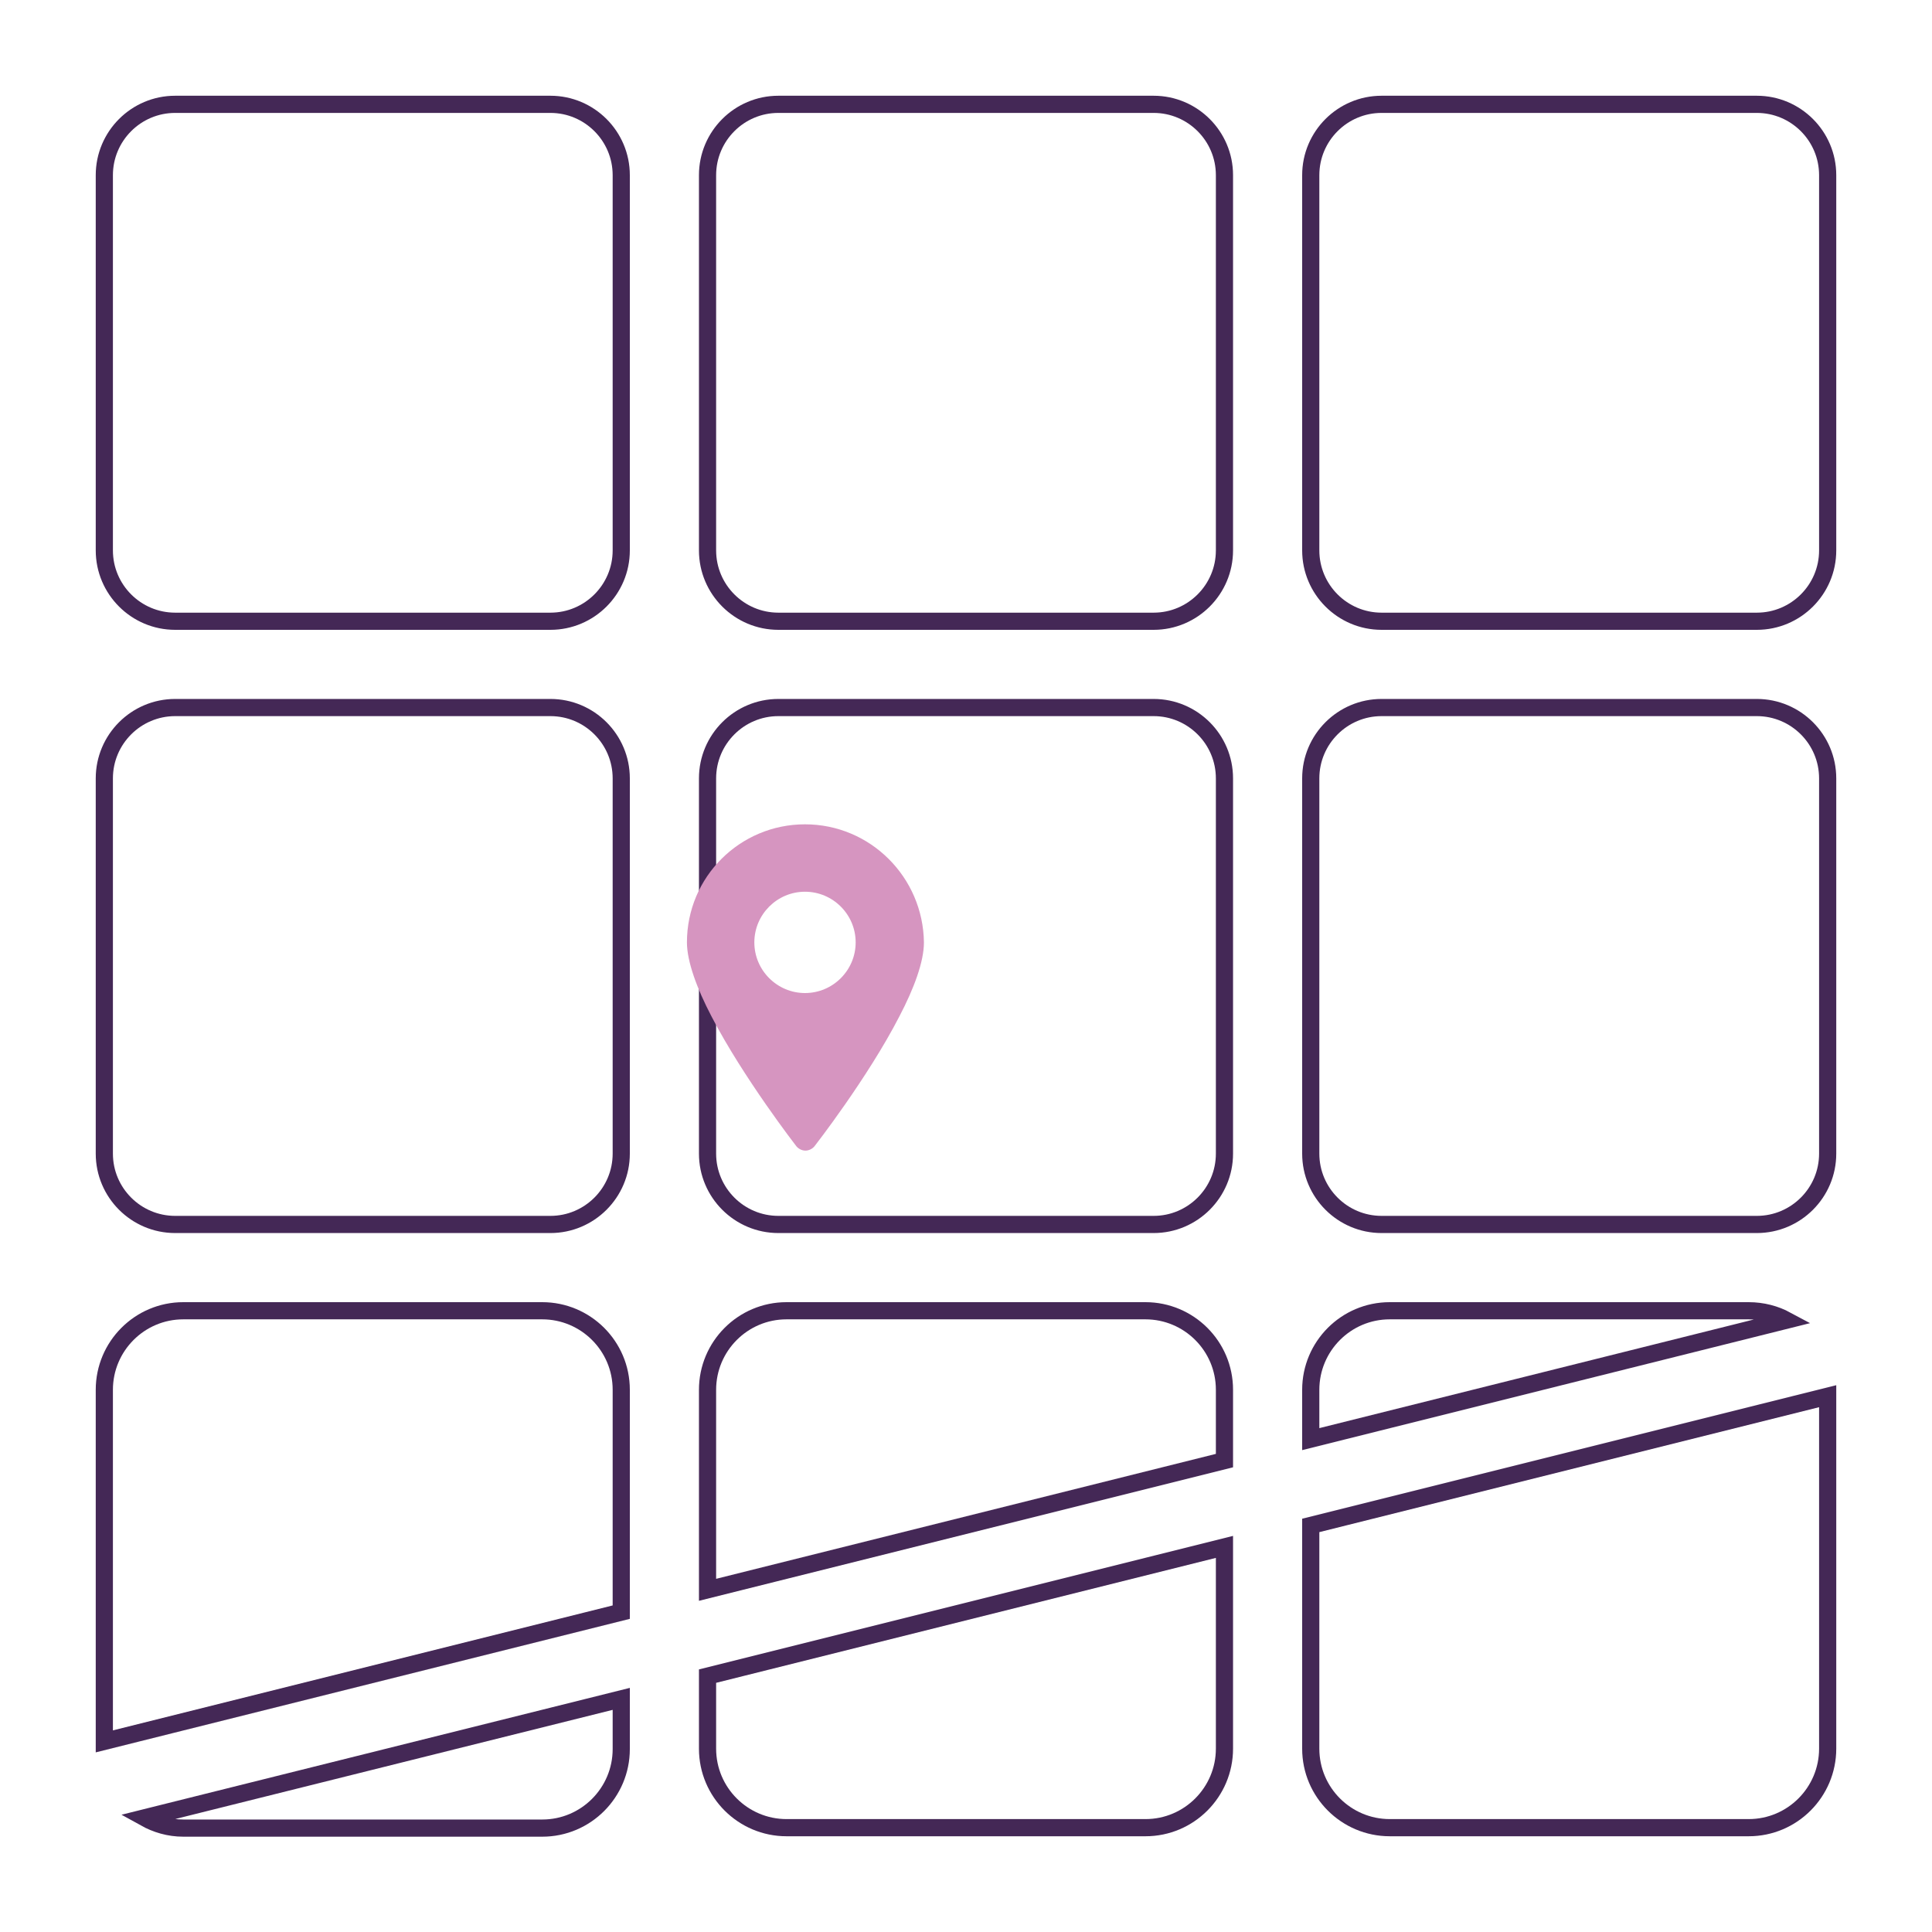 <?xml version="1.0" encoding="utf-8"?>
<!-- Generator: Adobe Illustrator 25.2.3, SVG Export Plug-In . SVG Version: 6.00 Build 0)  -->
<svg version="1.1" id="Layer_1" xmlns="http://www.w3.org/2000/svg" xmlns:xlink="http://www.w3.org/1999/xlink" x="0px" y="0px"
	 viewBox="0 0 450 450" style="enable-background:new 0 0 450 450;" xml:space="preserve">
<style type="text/css">
	.st0{fill:#FFFFFF;}
	.st1{fill:none;stroke:#442856;stroke-width:4;stroke-miterlimit:10;}
	.st2{fill-rule:evenodd;clip-rule:evenodd;fill:#D695C0;}
</style>
<rect class="st0" width="450" height="450"/>
<g>
	<path class="st1" d="M128.2,144.7H40.8c-9.1,0-16.5-7.4-16.5-16.5V40.8c0-9.1,7.4-16.5,16.5-16.5h87.4c9.1,0,16.5,7.4,16.5,16.5
		v87.4C144.7,137.3,137.3,144.7,128.2,144.7z"/>
	<g>
		<path class="st1" d="M144.7,323.7c0-10.2-8.3-18.4-18.4-18.4H42.7c-10.2,0-18.4,8.3-18.4,18.4v81.9l120.4-30.1V323.7z"/>
		<path class="st1" d="M33.7,423.4c2.7,1.5,5.7,2.4,9,2.4h83.6c10.2,0,18.4-8.3,18.4-18.4v-11.7L33.7,423.4z"/>
	</g>
	<path class="st1" d="M268.7,144.7h-87.4c-9.1,0-16.5-7.4-16.5-16.5V40.8c0-9.1,7.4-16.5,16.5-16.5h87.4c9.1,0,16.5,7.4,16.5,16.5
		v87.4C285.2,137.3,277.8,144.7,268.7,144.7z"/>
	<path class="st1" d="M409.2,144.7h-87.4c-9.1,0-16.5-7.4-16.5-16.5V40.8c0-9.1,7.4-16.5,16.5-16.5h87.4c9.1,0,16.5,7.4,16.5,16.5
		v87.4C425.7,137.3,418.3,144.7,409.2,144.7z"/>
	<path class="st1" d="M268.7,285.2h-87.4c-9.1,0-16.5-7.4-16.5-16.5v-87.4c0-9.1,7.4-16.5,16.5-16.5h87.4c9.1,0,16.5,7.4,16.5,16.5
		v87.4C285.2,277.8,277.8,285.2,268.7,285.2z"/>
	<path class="st1" d="M409.2,285.2h-87.4c-9.1,0-16.5-7.4-16.5-16.5v-87.4c0-9.1,7.4-16.5,16.5-16.5h87.4c9.1,0,16.5,7.4,16.5,16.5
		v87.4C425.7,277.8,418.3,285.2,409.2,285.2z"/>
	<path class="st1" d="M128.2,285.2H40.8c-9.1,0-16.5-7.4-16.5-16.5v-87.4c0-9.1,7.4-16.5,16.5-16.5h87.4c9.1,0,16.5,7.4,16.5,16.5
		v87.4C144.7,277.8,137.3,285.2,128.2,285.2z"/>
	<g>
		<path class="st1" d="M164.8,390.4v16.9c0,10.2,8.3,18.4,18.4,18.4h83.6c10.2,0,18.4-8.3,18.4-18.4v-47L164.8,390.4z"/>
		<path class="st1" d="M285.2,340.2v-16.5c0-10.2-8.3-18.4-18.4-18.4h-83.6c-10.2,0-18.4,8.3-18.4,18.4v46.6L285.2,340.2z"/>
	</g>
	<g>
		<path class="st1" d="M416.1,307.5c-2.6-1.4-5.6-2.2-8.8-2.2h-83.6c-10.2,0-18.4,8.3-18.4,18.4v11.5L416.1,307.5z"/>
		<path class="st1" d="M305.3,407.3c0,10.2,8.3,18.4,18.4,18.4h83.6c10.2,0,18.4-8.3,18.4-18.4v-82.1l-120.4,30.1V407.3z"/>
	</g>
</g>
<path class="st2" d="M187.5,192c-15.2,0-27.5,12.3-27.5,27.5c0,4.4,2.3,10.7,5.7,17.2c7.4,14.3,19.8,30.3,19.8,30.3
	c0.5,0.6,1.3,1,2.1,1s1.6-0.4,2.1-1c0,0,12.4-15.9,19.8-30.3c3.4-6.5,5.7-12.7,5.7-17.2C215,204.3,202.7,192,187.5,192z
	 M187.5,207.7c-6.5,0-11.8,5.3-11.8,11.8s5.3,11.8,11.8,11.8s11.8-5.3,11.8-11.8S194,207.7,187.5,207.7z"/>
</svg>
